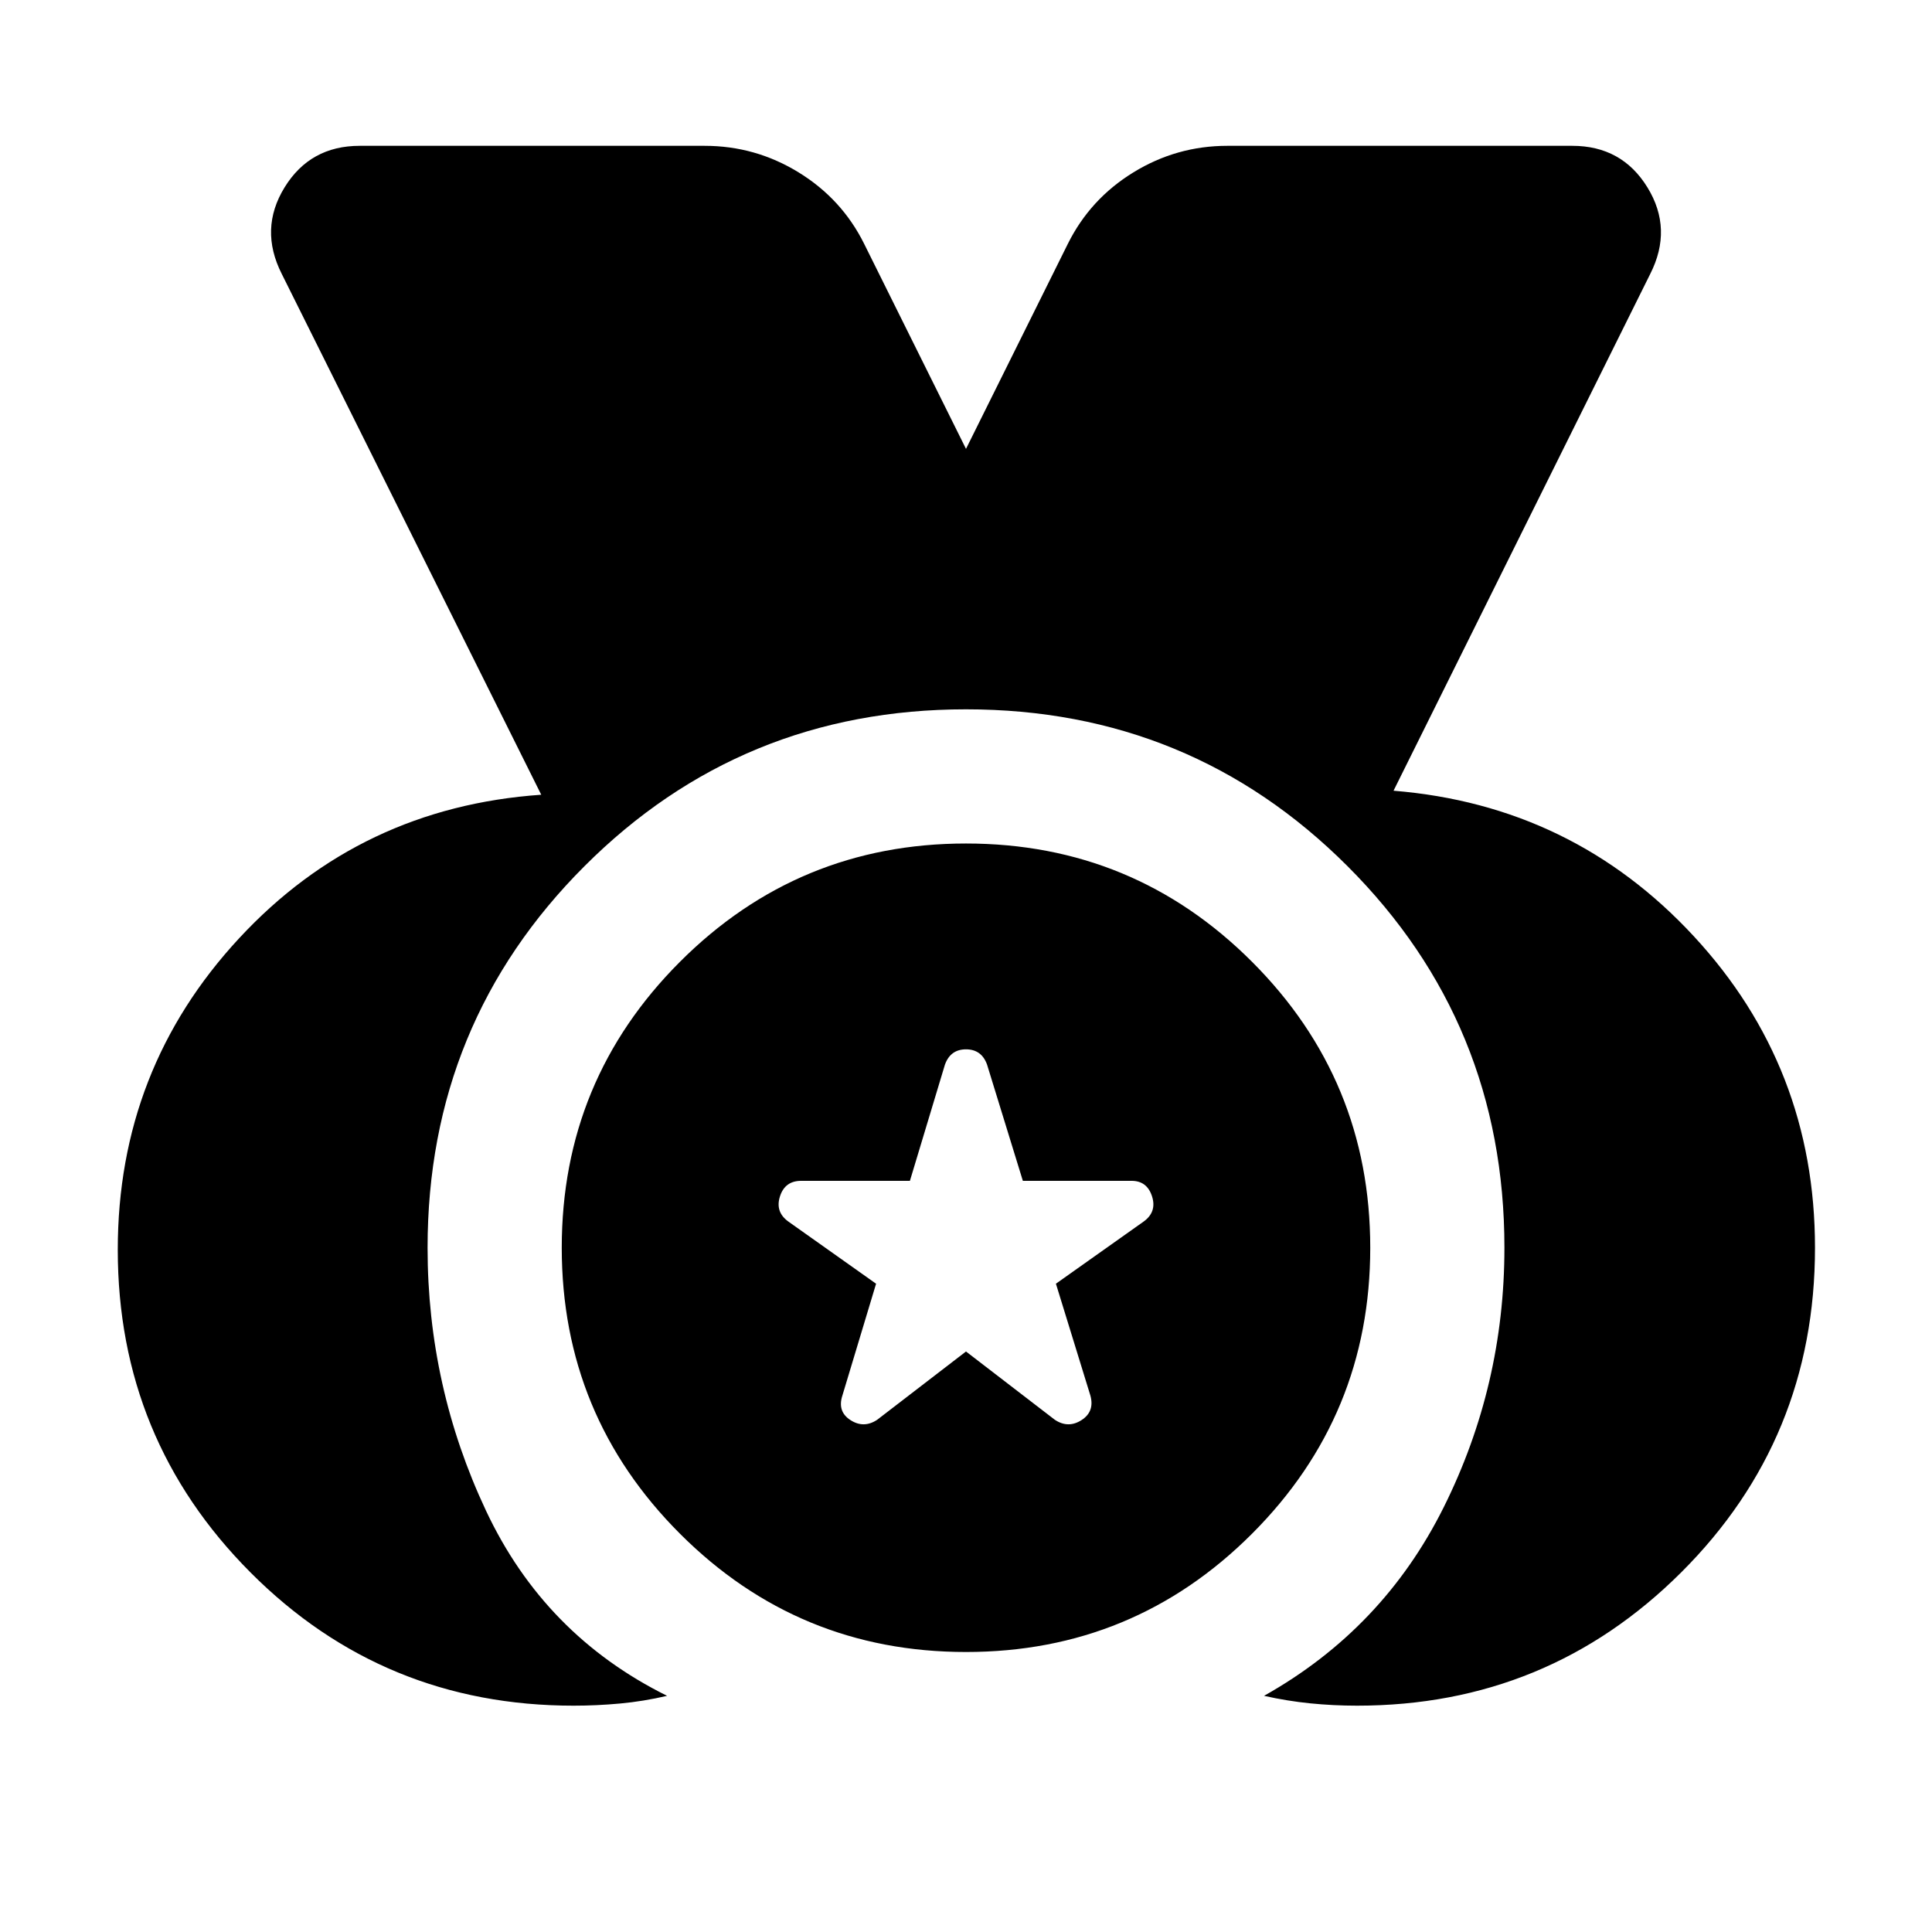 <svg xmlns="http://www.w3.org/2000/svg" height="40" viewBox="0 -960 960 960" width="40"><path d="M285.06-112.46q-94.58 0-160.56-66.17T58.52-339q0-89.77 60.33-154.81 60.32-65.05 150.09-71.29L140-823.9q-11.3-22.32 1.4-42.98 12.7-20.66 37.35-20.66h171.39q25.22 0 46.71 13.21 21.48 13.2 32.56 35.52L480-736.96l50.59-101.85q11.08-22.32 32.56-35.52 21.49-13.21 46.71-13.21h171.39q24.65 0 37.35 20.66 12.7 20.66 1.4 42.98L692.44-567.1q88.95 7.24 149.18 72.29 60.24 65.04 60.24 154.81 0 95.01-66.45 161.28-66.45 66.26-161.09 66.26-11.83 0-23.31-1.16-11.47-1.16-22.92-3.73 59.17-33.23 89.31-93.76 30.14-60.53 30.14-128.89 0-111.64-77.95-189.59T480-607.54q-111.64 0-189.59 77.95T212.46-340q0 68.93 29.05 130.7 29.05 61.78 89.97 91.95-11.83 2.76-23.4 3.82-11.57 1.07-23.02 1.07ZM480-139.13q-83.35 0-142.11-58.76-58.76-58.76-58.76-142.11 0-83.35 58.76-142.11 58.76-58.76 142.11-58.76 83.35 0 142.11 58.76 58.76 58.76 58.76 142.11 0 83.35-58.76 142.11-58.76 58.76-142.11 58.76Zm0-149.32 44.14 33.93q6.66 4.42 13.26.16 6.6-4.25 4.41-12.18l-17.13-55.59 43.58-30.88q6.65-4.8 4.18-12.52-2.47-7.72-10.17-7.72h-54.02l-17.8-57.79q-2.75-7.55-10.45-7.55-7.7 0-10.45 7.55l-17.42 57.79H398.1q-8.07 0-10.54 7.72-2.47 7.72 4.18 12.52l43.58 30.88-16.75 55.59q-2.57 7.93 4.03 12.18 6.6 4.26 13.26-.16L480-288.45Z"/></svg>